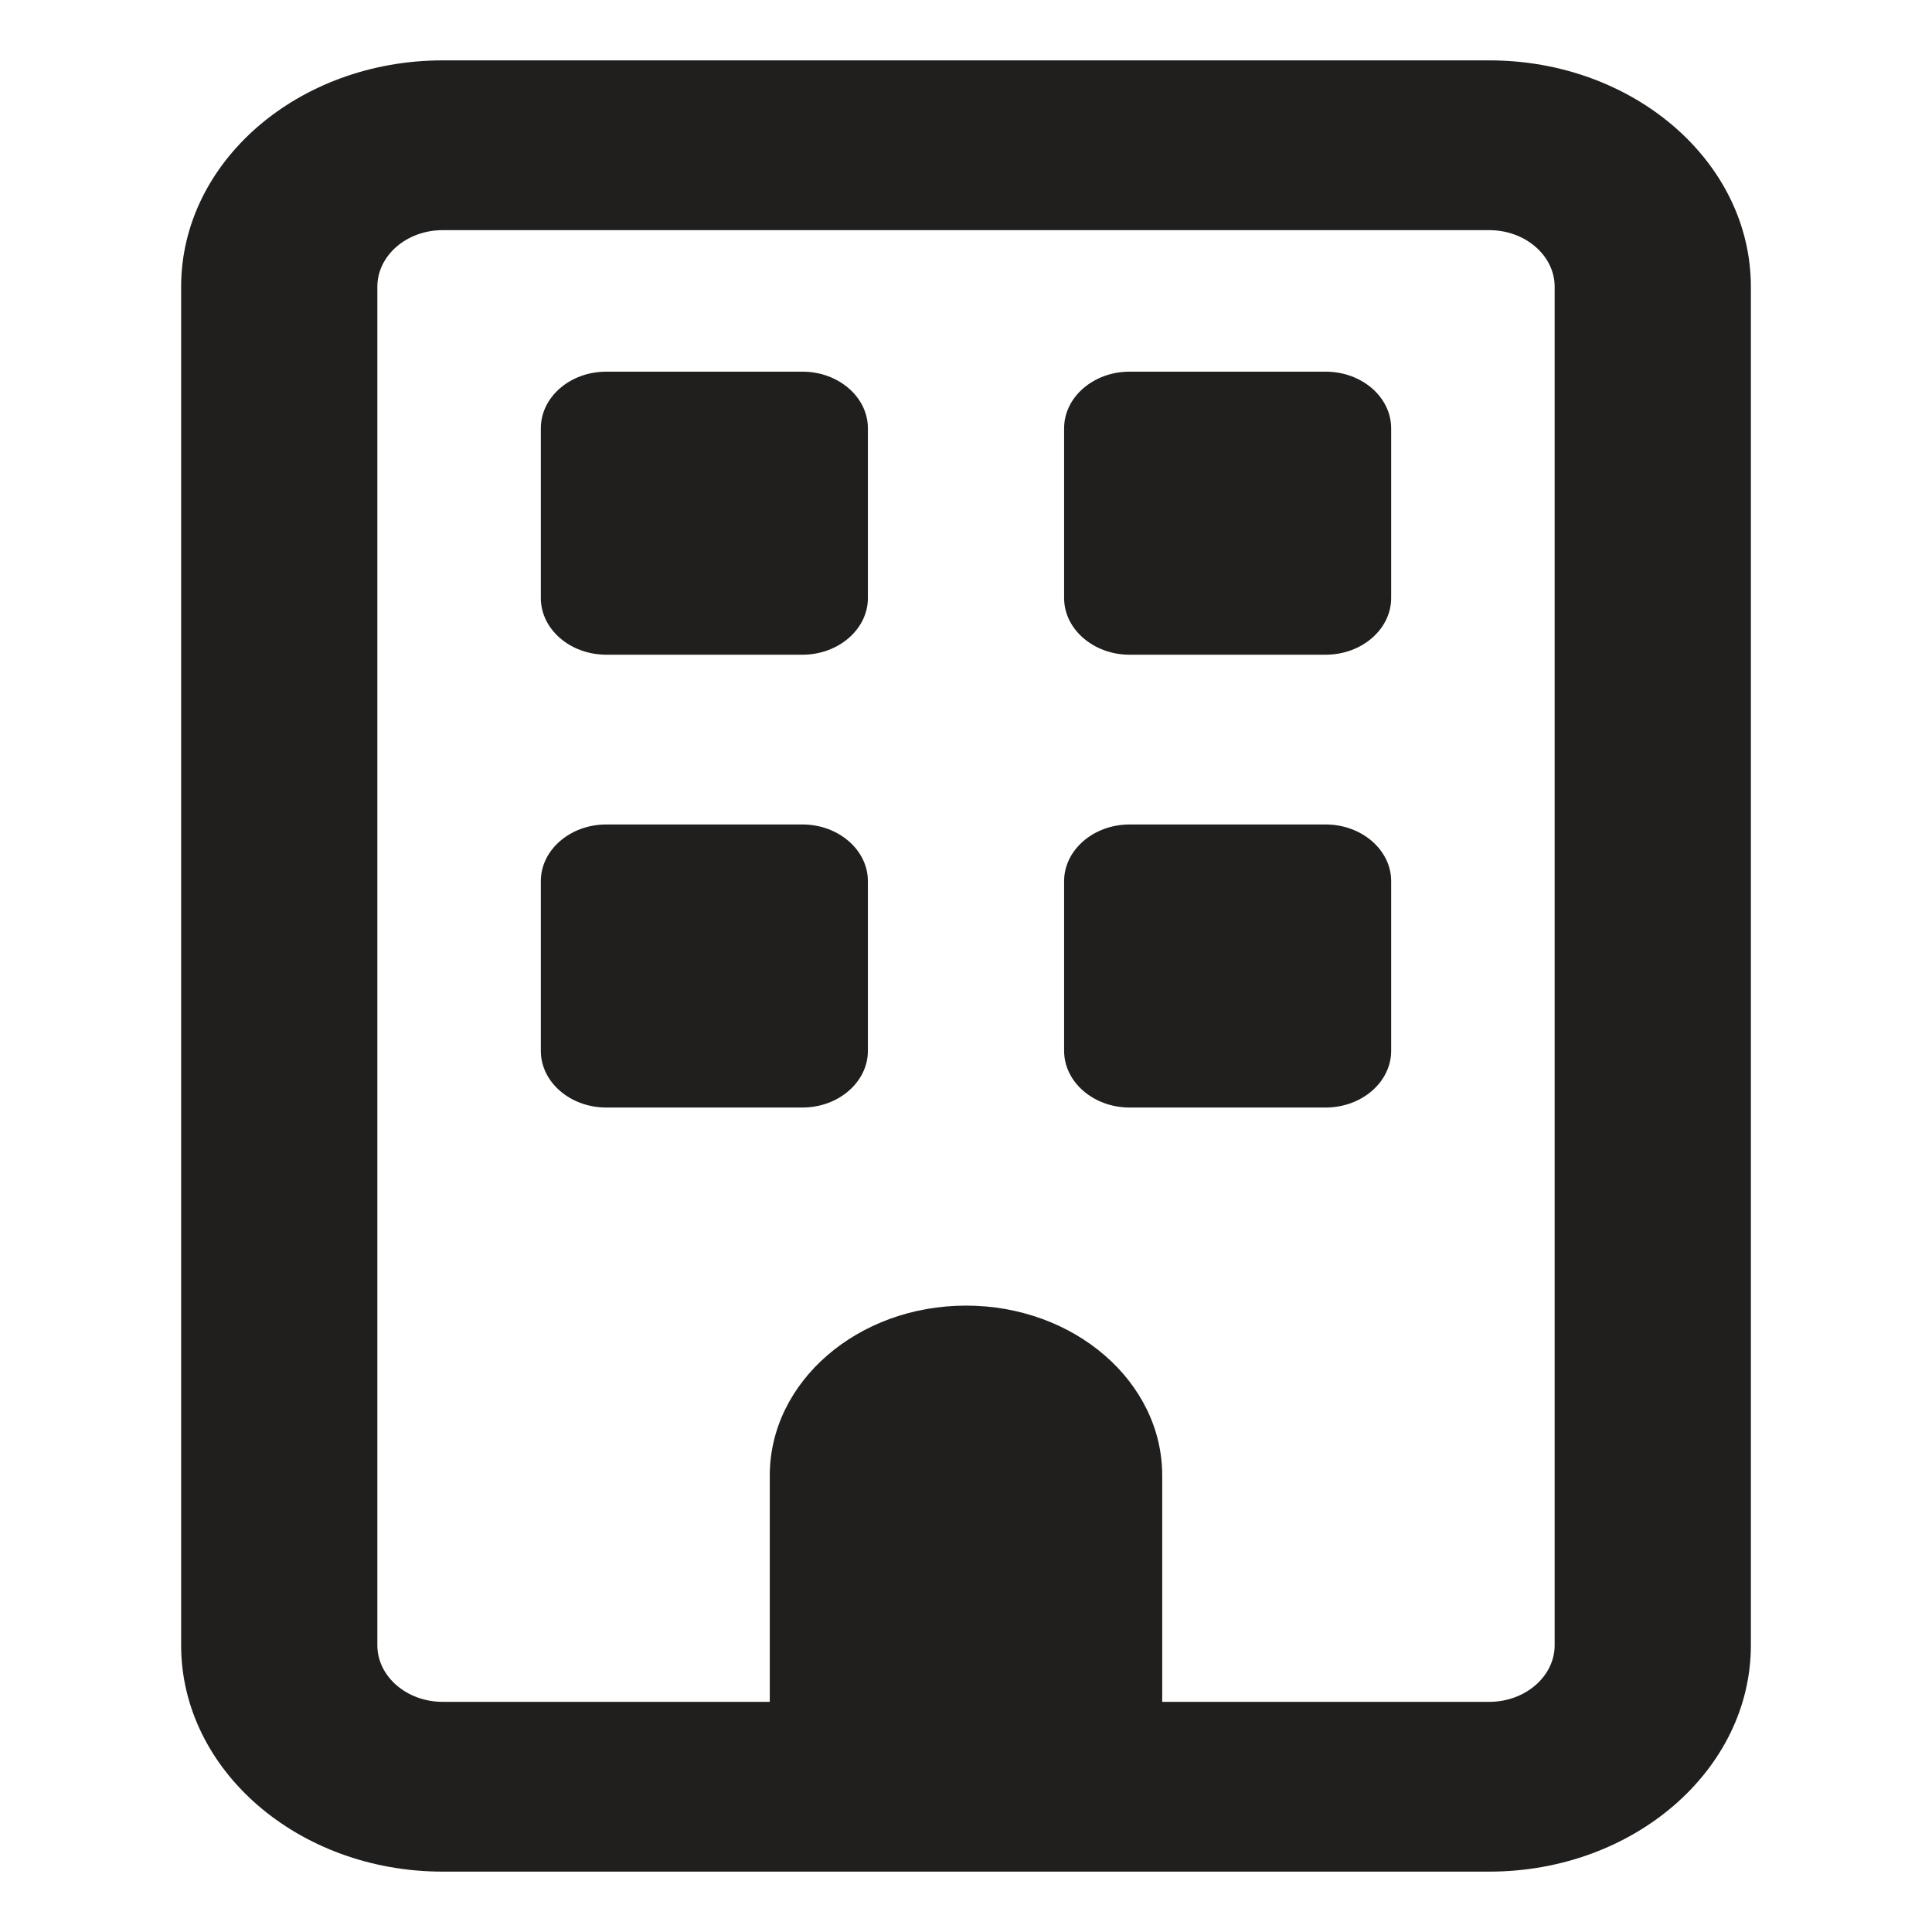 <svg width="32" height="32" viewBox="0 0 32 32" fill="none" xmlns="http://www.w3.org/2000/svg">
<path d="M8.958 7.094C8.958 6.576 9.443 6.156 10.042 6.156H13.292C13.887 6.156 14.375 6.576 14.375 7.094V9.906C14.375 10.422 13.887 10.844 13.292 10.844H10.042C9.443 10.844 8.958 10.422 8.958 9.906V7.094ZM21.958 6.156C22.554 6.156 23.042 6.576 23.042 7.094V9.906C23.042 10.422 22.554 10.844 21.958 10.844H18.708C18.113 10.844 17.625 10.422 17.625 9.906V7.094C17.625 6.576 18.113 6.156 18.708 6.156H21.958ZM8.958 14.594C8.958 14.078 9.443 13.656 10.042 13.656H13.292C13.887 13.656 14.375 14.078 14.375 14.594V17.406C14.375 17.922 13.887 18.344 13.292 18.344H10.042C9.443 18.344 8.958 17.922 8.958 17.406V14.594ZM21.958 13.656C22.554 13.656 23.042 14.078 23.042 14.594V17.406C23.042 17.922 22.554 18.344 21.958 18.344H18.708C18.113 18.344 17.625 17.922 17.625 17.406V14.594C17.625 14.078 18.113 13.656 18.708 13.656H21.958ZM3 4.75C3 2.679 4.94 1 7.333 1H24.667C27.057 1 29 2.679 29 4.75V27.25C29 29.318 27.057 31 24.667 31H7.333C4.94 31 3 29.318 3 27.25V4.75ZM6.25 4.75V27.25C6.25 27.766 6.735 28.188 7.333 28.188H12.75V24.438C12.75 22.885 14.206 21.625 16 21.625C17.794 21.625 19.25 22.885 19.25 24.438V28.188H24.667C25.262 28.188 25.75 27.766 25.75 27.25V4.75C25.75 4.232 25.262 3.812 24.667 3.812H7.333C6.735 3.812 6.25 4.232 6.25 4.75Z" fill="#201F1E"/>
</svg>
